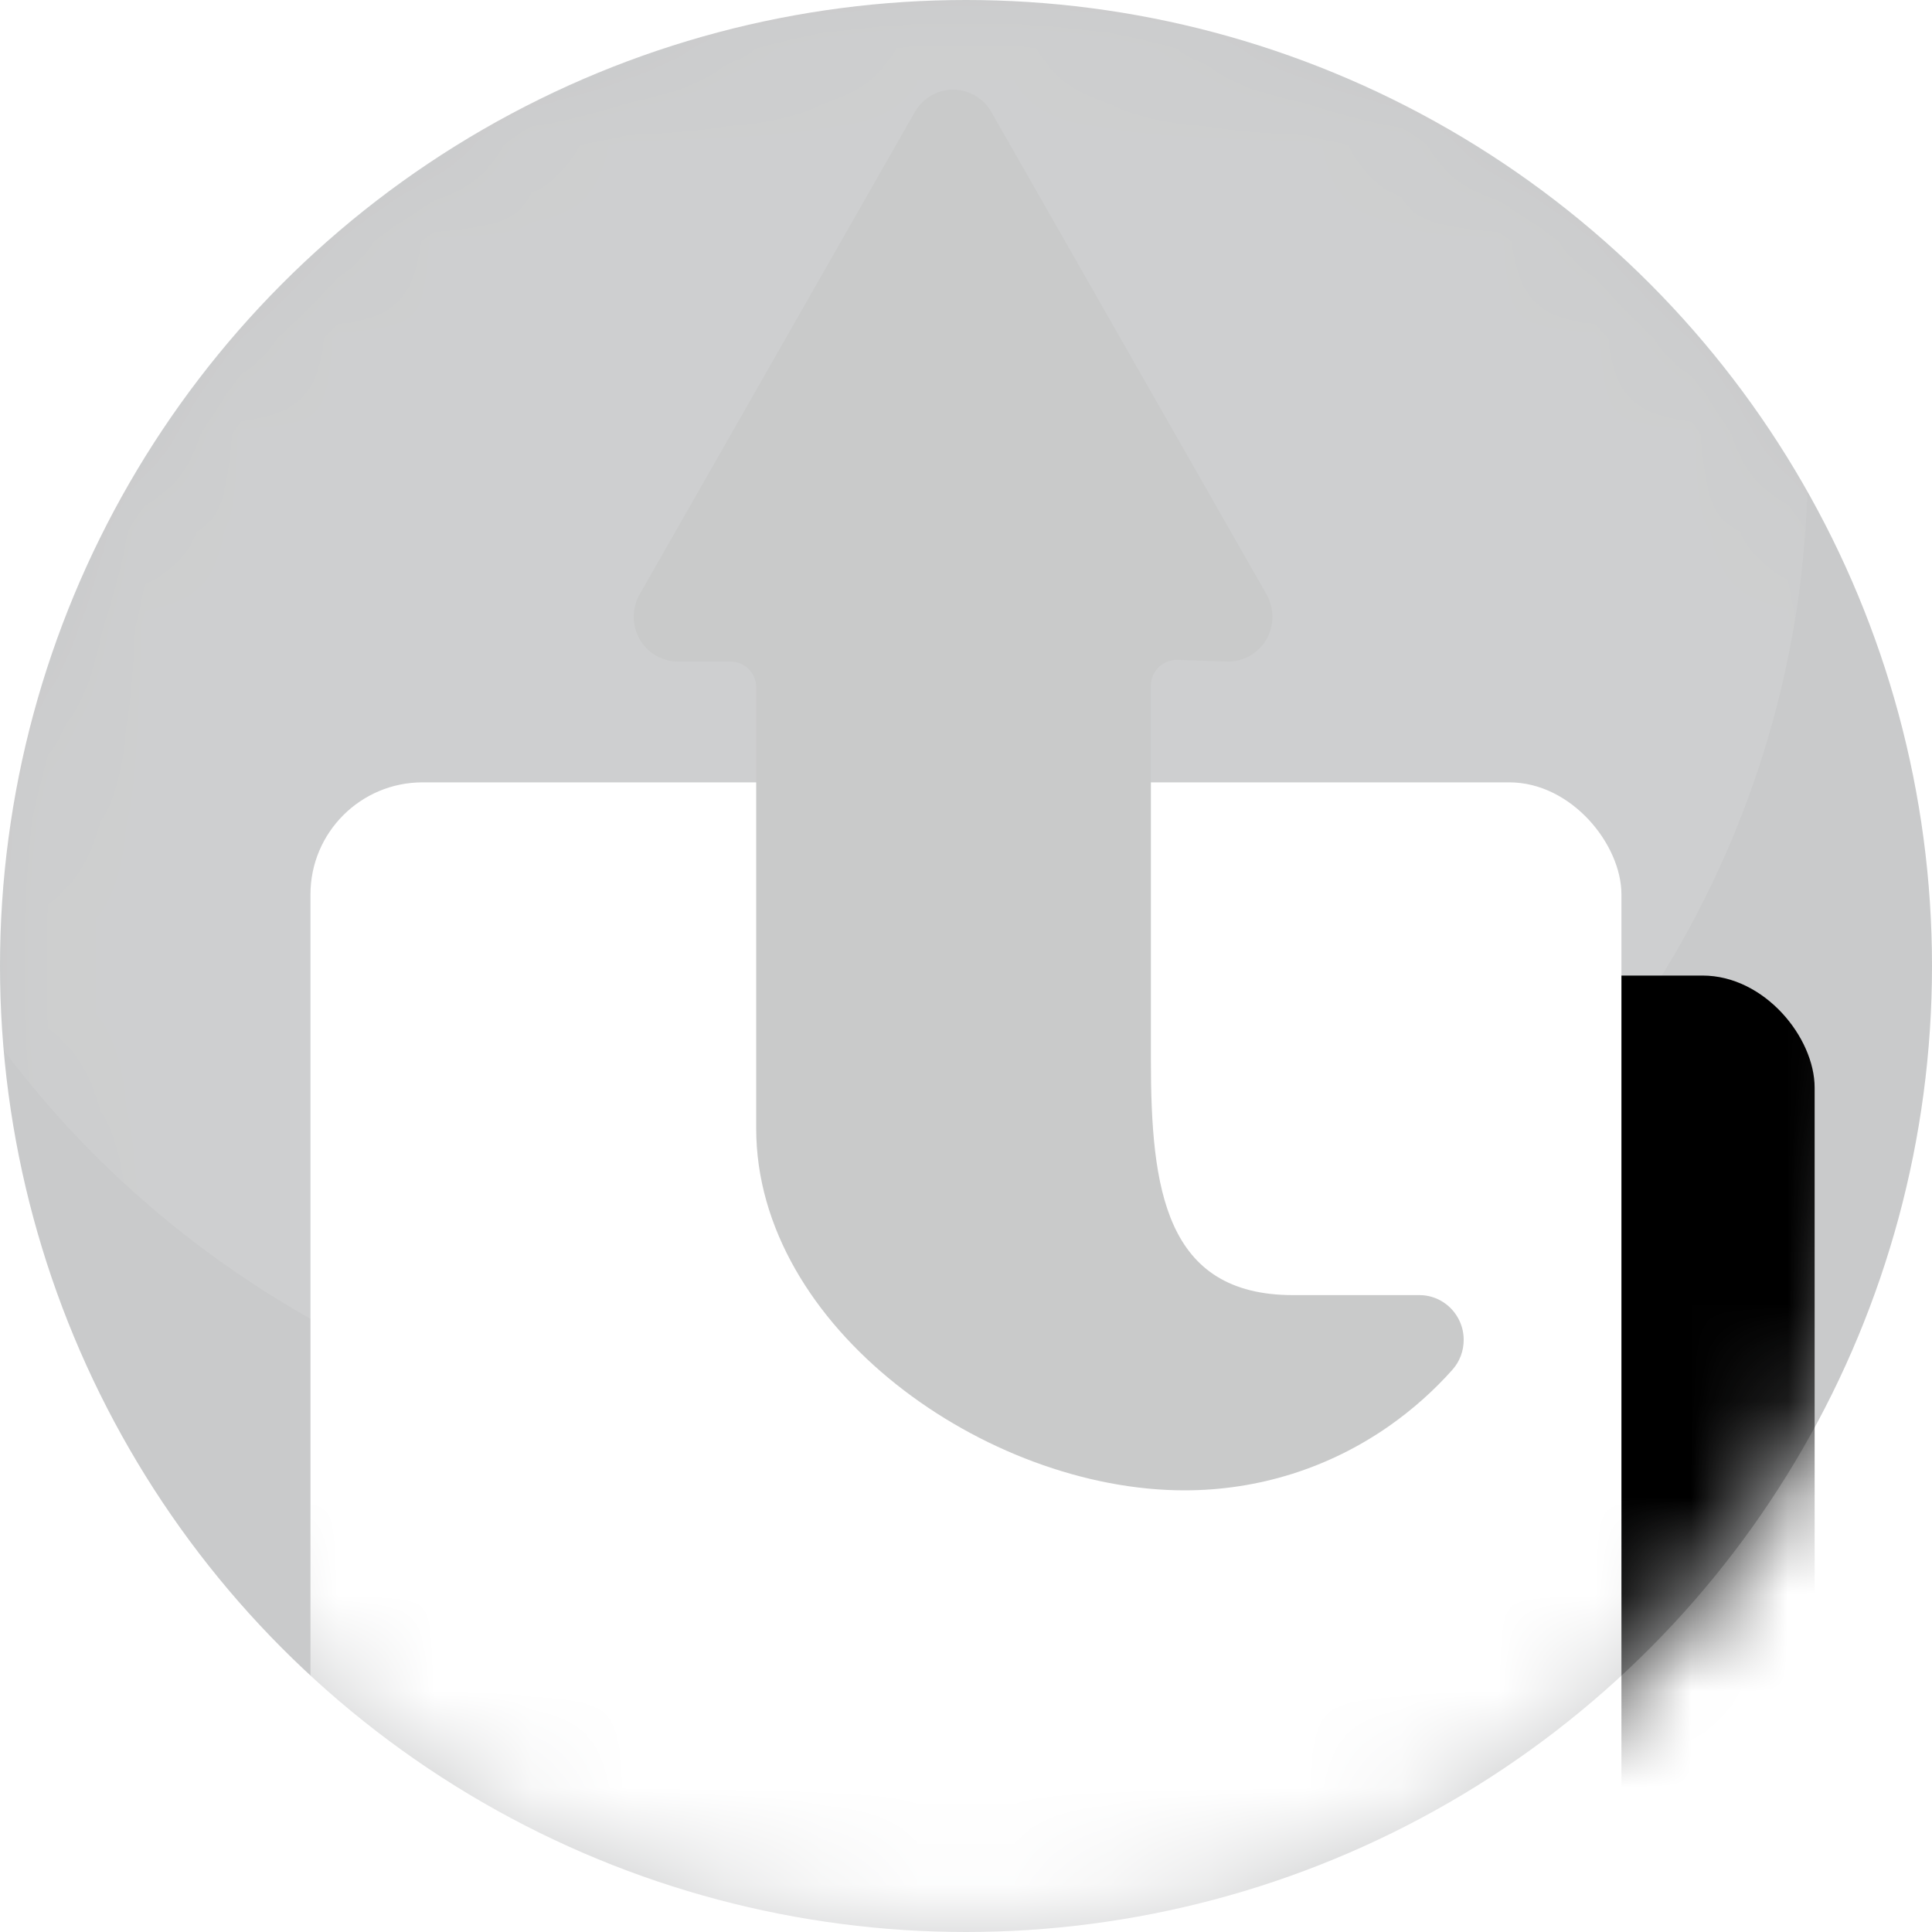 <?xml version="1.0" encoding="UTF-8"?>
<svg width="20px" height="20px" viewBox="0 0 20 20" version="1.1" xmlns="http://www.w3.org/2000/svg" xmlns:xlink="http://www.w3.org/1999/xlink">
    <!-- Generator: Sketch 53 (72520) - https://sketchapp.com -->
    <title>export_wallet copy 4</title>
    <desc>Created with Sketch.</desc>
    <defs>
        <circle id="path-1" cx="10" cy="10" r="10"></circle>
        <rect id="path-3" x="0" y="7.762" width="13.571" height="19.93" rx="1.16"></rect>
        <filter x="-36.8%" y="-25.1%" width="203.2%" height="170.2%" filterUnits="objectBoundingBox" id="filter-4">
            <feOffset dx="2" dy="2" in="SourceAlpha" result="shadowOffsetOuter1"></feOffset>
            <feGaussianBlur stdDeviation="2" in="shadowOffsetOuter1" result="shadowBlurOuter1"></feGaussianBlur>
            <feColorMatrix values="0 0 0 0 0.817   0 0 0 0 0.817   0 0 0 0 0.817  0 0 0 0.5 0" type="matrix" in="shadowBlurOuter1"></feColorMatrix>
        </filter>
    </defs>
    <g id="Page-1" stroke="none" stroke-width="1" fill="none" fill-rule="evenodd">
        <g id="export_wallet-copy-4">
            <mask id="mask-2" fill="white">
                <use xlink:href="#path-1"></use>
            </mask>
            <use id="Mask" fill="#C9CACB" fill-rule="nonzero" xlink:href="#path-1"></use>
            <ellipse id="Oval-Copy-2" fill="#FFFFFF" fill-rule="nonzero" opacity="0.304" mask="url(#mask-2)" cx="8.357" cy="4.789" rx="10.357" ry="10.211"></ellipse>
            <g id="Group-3" style="mix-blend-mode: luminosity;" mask="url(#mask-2)" fill-rule="nonzero">
                <g transform="translate(3.214, 0.337)">
                    <g id="Rectangle" fill="none">
                        <use fill="black" fill-opacity="1" filter="url(#filter-4)" xlink:href="#path-3"></use>
                        <use fill="#FFFFFF" xlink:href="#path-3"></use>
                    </g>
                    <path d="M14.661,7.247 L9.667,10.096 C9.526,10.176 9.344,10.176 9.203,10.095 C9.061,10.013 8.973,9.862 8.973,9.699 L8.99,9.166 C8.99,9.018 8.871,8.898 8.723,8.898 L4.852,8.898 C3.517,8.898 2.414,9.043 2.414,10.37 L2.414,11.679 C2.414,11.859 2.306,12.022 2.14,12.096 C2.08,12.123 2.016,12.136 1.951,12.136 C1.836,12.136 1.726,12.095 1.641,12.019 C1.424,11.826 1.229,11.606 1.061,11.367 C0.624,10.743 0.393,10.01 0.393,9.246 C0.393,7.195 2.074,4.812 4.14,4.812 L8.706,4.812 C8.853,4.812 8.973,4.693 8.973,4.545 L8.973,4.001 C8.973,3.839 9.061,3.687 9.203,3.606 C9.344,3.525 9.526,3.524 9.667,3.605 L14.661,6.454 C14.804,6.535 14.893,6.687 14.893,6.85 C14.893,7.013 14.804,7.165 14.661,7.247 Z" id="Shape" fill="#C9CACA" transform="translate(7.643, 7.841) rotate(270) translate(-7.643, -7.841) "></path>
                </g>
            </g>
        </g>
    </g>
</svg>